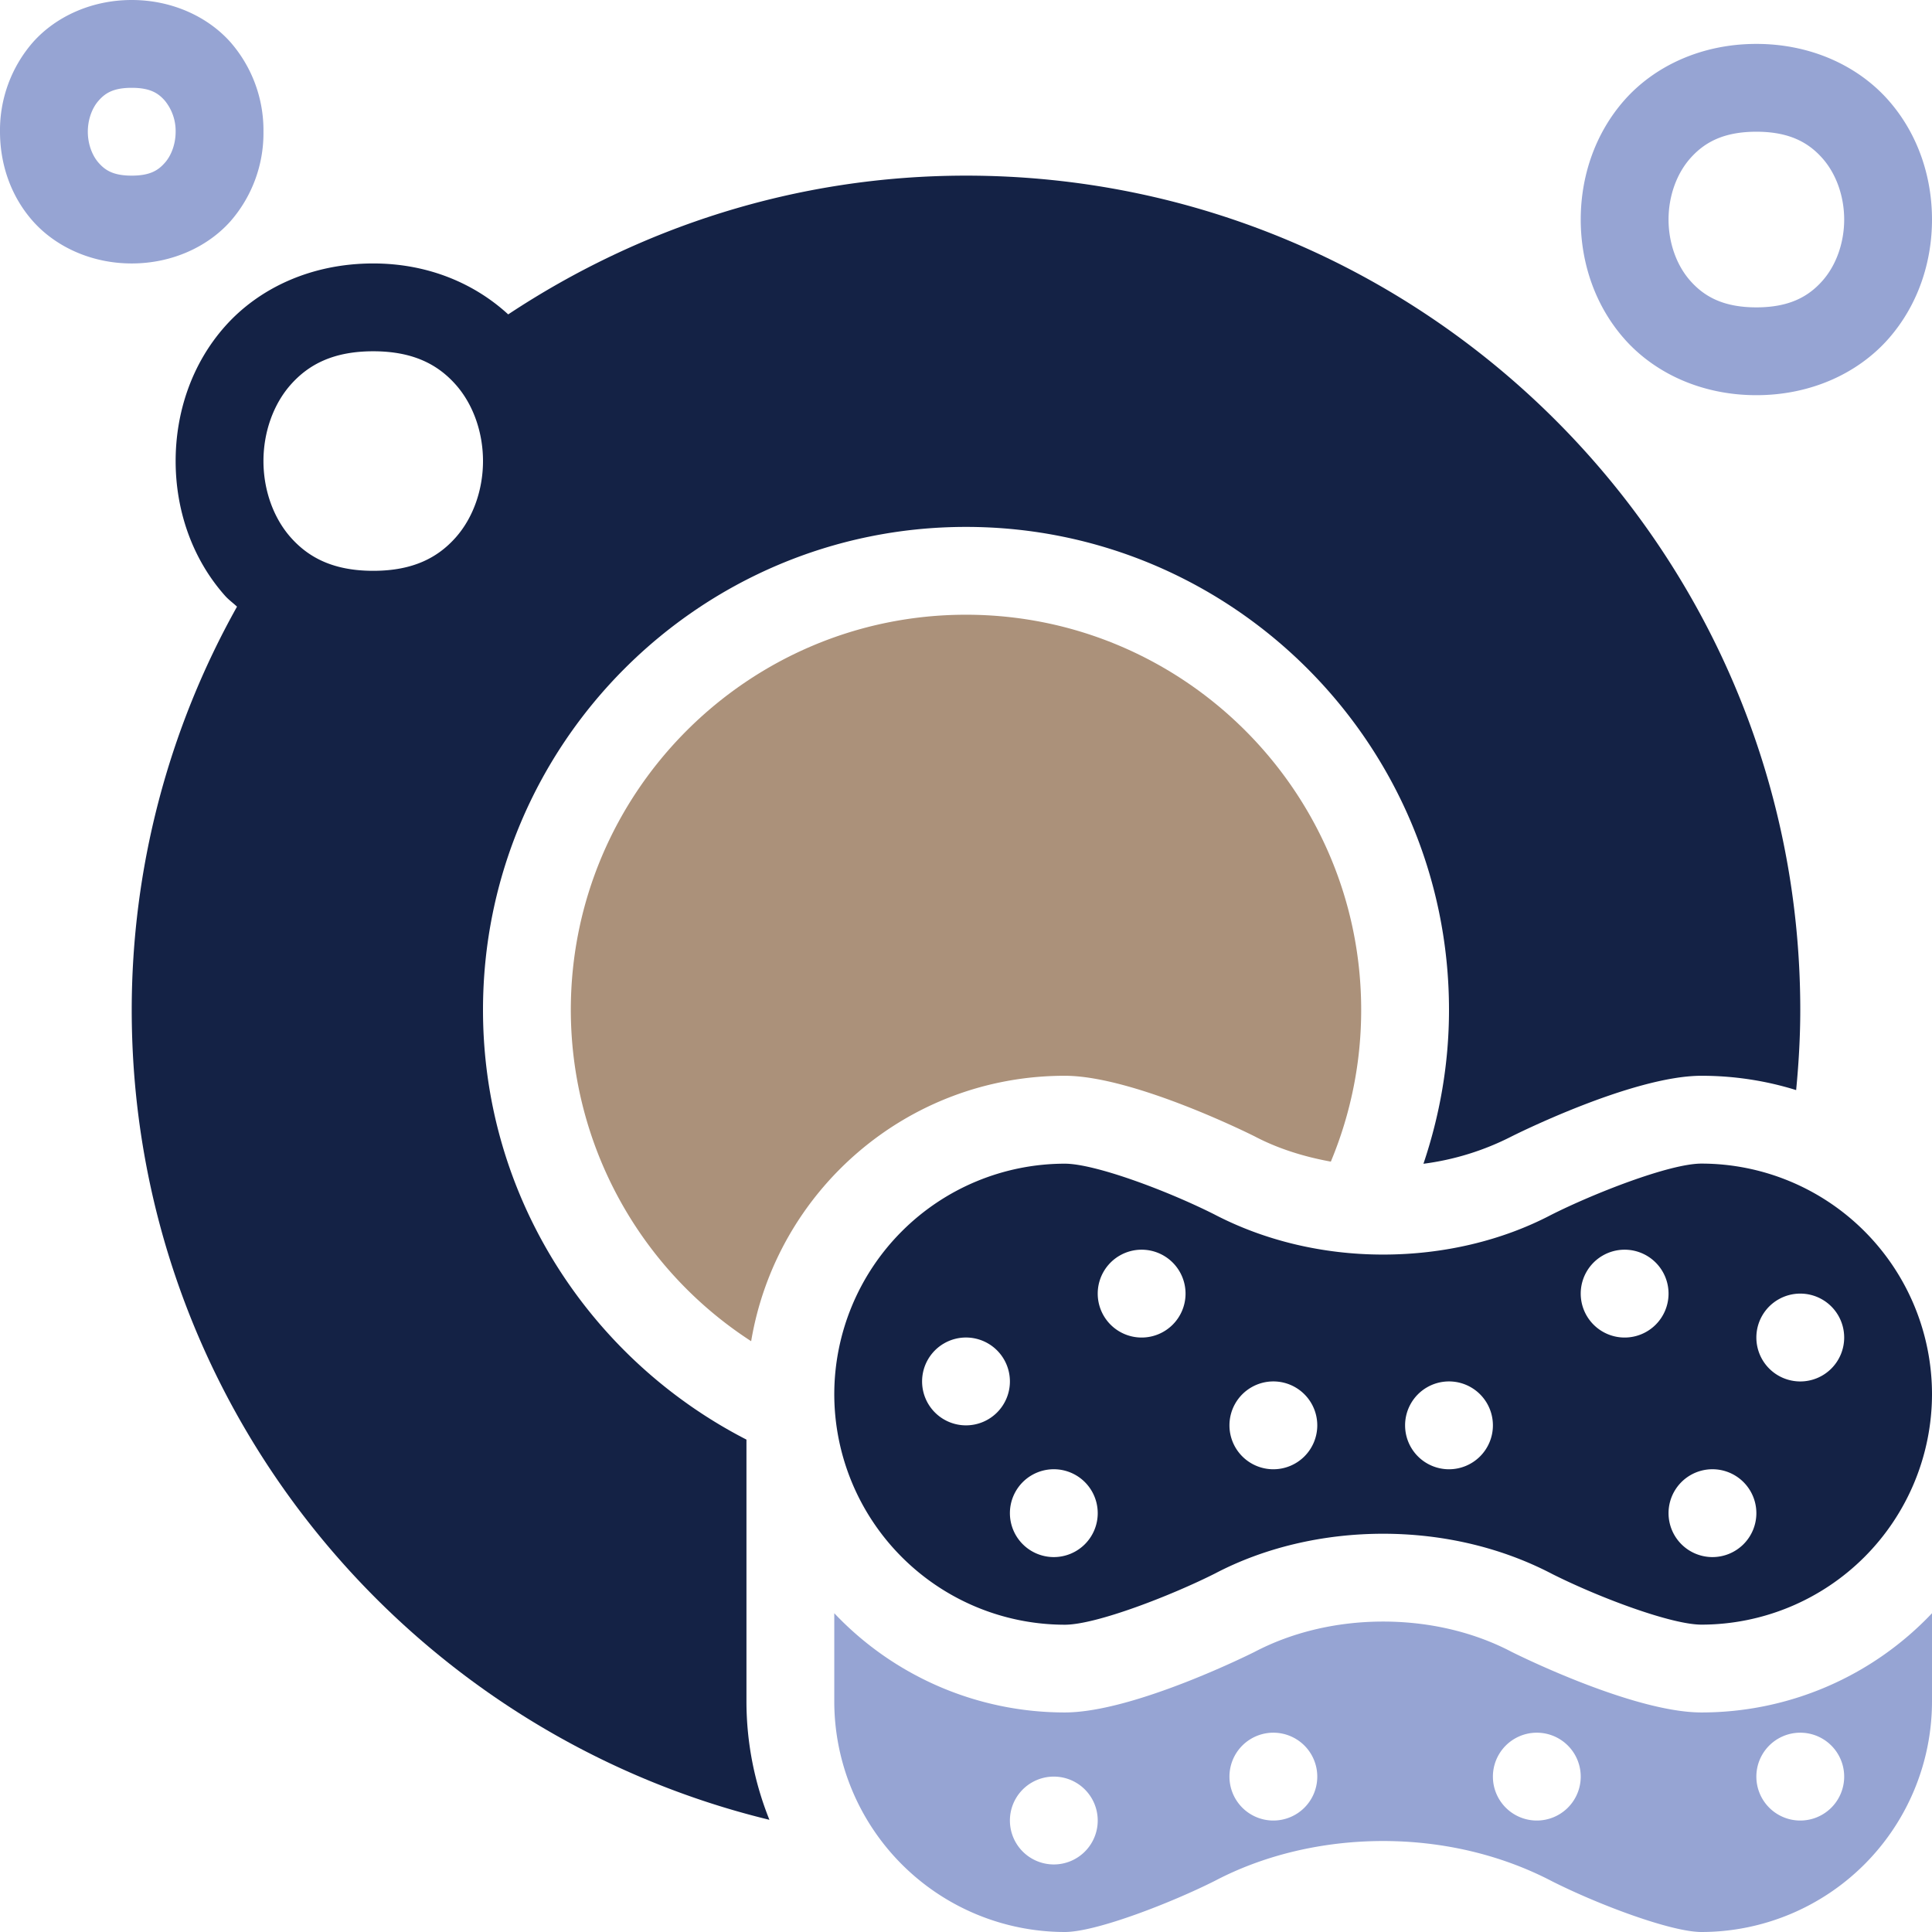 <svg width="44" height="44" fill="none" xmlns="http://www.w3.org/2000/svg"><g clip-path="url(#clip0_0_566)"><path fill-rule="evenodd" clip-rule="evenodd" d="M38.75 26.5c-.725 0-2.454.679-3.424 1.168-1.119.587-2.452.904-3.826.904s-2.706-.319-3.854-.92c-1.088-.546-2.715-1.15-3.396-1.15a5.256 5.256 0 00-5.25 5.25 5.256 5.256 0 005.25 5.25c.725 0 2.454-.678 3.424-1.168 1.119-.587 2.452-.904 3.826-.904s2.706.317 3.853.918C36.441 36.394 38.07 37 38.75 37A5.256 5.256 0 0044 31.75a5.256 5.256 0 00-5.25-5.25zM27 29.46a1 1 0 10-2 .002 1 1 0 002-.001zm11 0a1 1 0 10-2 .002 1 1 0 002-.001zm4 1a1 1 0 10-2 .002 1 1 0 002-.001zm-19 1a1 1 0 10-2 .002 1 1 0 002-.001zm7 1a1 1 0 10-2 .002 1 1 0 002-.001zm4 0a1 1 0 10-2 .002 1 1 0 002-.001zm-9 2a1 1 0 10-2 .002 1 1 0 002-.001zm15 0a1 1 0 10-2 .002 1 1 0 002-.001z" fill="#142245"/><path fill-rule="evenodd" clip-rule="evenodd" d="M19 36.74v2.01A5.256 5.256 0 0024.25 44c.725 0 2.454-.678 3.424-1.168 1.119-.587 2.452-.904 3.826-.904s2.706.319 3.853.92C36.441 43.395 38.07 44 38.75 44A5.256 5.256 0 0044 38.75v-2.01A7.224 7.224 0 0138.75 39c-1.587 0-4.324-1.38-4.324-1.38-.814-.428-1.821-.69-2.926-.69-1.105 0-2.112.263-2.926.69 0 0-2.737 1.38-4.324 1.38A7.224 7.224 0 0119 36.74zm11 3.72a1 1 0 10-2 .002 1 1 0 002-.001zm6 0a1 1 0 10-2 .002 1 1 0 002-.001zm6 0a1 1 0 10-2 .002 1 1 0 002-.001zm-17 1a1 1 0 10-2 .002 1 1 0 002-.001z" fill="#96A4D3"/><path fill-rule="evenodd" clip-rule="evenodd" d="M22 4c-3.855 0-7.429 1.176-10.426 3.16C10.812 6.46 9.754 6 8.5 6c-1.417 0-2.606.567-3.373 1.43C4.36 8.292 4 9.403 4 10.5c0 1.097.36 2.208 1.127 3.07.05.056.109.106.167.155.036.03.07.06.104.091A18.813 18.813 0 003 23c0 8.932 6.204 16.424 14.523 18.445A7.232 7.232 0 0117 38.75v-5.964c-3.556-1.826-6-5.521-6-9.786 0-6.065 4.935-11 11-11s11 4.935 11 11c0 1.226-.21 2.402-.582 3.504a6.129 6.129 0 002.008-.623S37.163 24.5 38.75 24.5c.751 0 1.475.114 2.156.326.058-.6.094-1.209.094-1.826 0-10.477-8.523-19-19-19zM10.377 8.758C9.977 8.308 9.417 8 8.5 8s-1.477.308-1.877.758C6.223 9.208 6 9.848 6 10.5c0 .653.223 1.292.623 1.742.4.45.96.758 1.877.758s1.477-.308 1.877-.758c.4-.45.623-1.09.623-1.742 0-.653-.223-1.292-.623-1.742z" fill="#142245"/><path d="M22 14c-4.963 0-9 4.038-9 9a8.994 8.994 0 004.107 7.545c.576-3.43 3.551-6.045 7.143-6.045 1.587 0 4.324 1.38 4.324 1.38.508.268 1.099.46 1.735.575A8.956 8.956 0 0031 23c0-4.962-4.037-9-9-9z" fill="#AB917A"/><path fill-rule="evenodd" clip-rule="evenodd" d="M40 1c-1.25 0-2.315.505-2.998 1.273C36.319 3.043 36 4.028 36 5s.319 1.958 1.002 2.727C37.685 8.495 38.75 9 40 9c1.25 0 2.315-.505 2.998-1.273C43.681 6.957 44 5.972 44 5s-.319-1.958-1.002-2.727C42.315 1.505 41.25 1 40 1zm1.502 2.602C41.185 3.245 40.75 3 40 3s-1.185.245-1.502.602C38.181 3.958 38 4.472 38 5c0 .528.181 1.042.498 1.398.317.357.752.602 1.502.602s1.185-.245 1.502-.602C41.819 6.042 42 5.528 42 5c0-.528-.181-1.042-.498-1.398zM3 0C2.083 0 1.269.38.752.96A3.05 3.05 0 000 3c0 .722.235 1.458.752 2.04C1.269 5.62 2.083 6 3 6c.917 0 1.731-.38 2.248-.96A3.05 3.05 0 006 3 3.05 3.05 0 005.248.96C4.731.38 3.917 0 3 0zm.752 2.29C3.602 2.12 3.417 2 3 2s-.602.12-.752.29C2.098 2.457 2 2.721 2 3c0 .278.098.542.248.71.15.17.335.29.752.29s.602-.12.752-.29C3.902 3.543 4 3.279 4 3a1.09 1.09 0 00-.248-.71z" fill="#96A4D3"/></g><defs><clipPath id="clip0_0_566"><path fill="#fff" d="M0 0h44v44H0z"/></clipPath></defs></svg>
